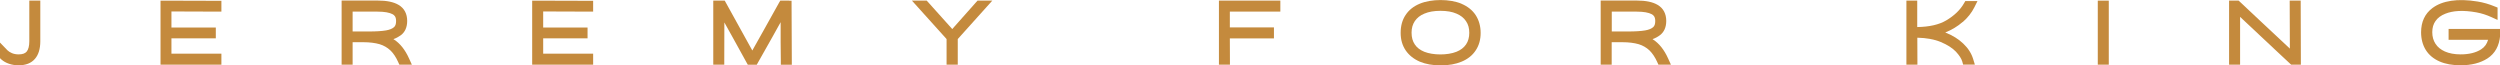 <?xml version="1.0" encoding="UTF-8"?><svg id="Layer_1" xmlns="http://www.w3.org/2000/svg" xmlns:xlink="http://www.w3.org/1999/xlink" viewBox="0 0 277.21 7.24"><defs><style>.cls-1,.cls-2{fill:none;}.cls-3{clip-path:url(#clippath);}.cls-4{fill:#c48a3d;}.cls-2{stroke:#c48a3d;stroke-miterlimit:10;stroke-width:.5px;}</style><clipPath id="clippath"><rect class="cls-1" x="-53.79" y="451.36" width="378.14" height="318.17" transform="translate(270.57 1220.9) rotate(180)"/></clipPath></defs><g class="cls-3"><g><line class="cls-2" x1="136.25" y1="451.49" x2="136.25" y2="-30.24"/><line class="cls-2" x1="136.25" y1="451.49" x2="111.04" y2="-29.58"/><line class="cls-2" x1="136.25" y1="451.49" x2="85.9" y2="-27.6"/><line class="cls-2" x1="136.25" y1="451.49" x2="60.89" y2="-24.31"/><line class="cls-2" x1="136.25" y1="451.49" x2="36.1" y2="-19.71"/><line class="cls-2" x1="136.25" y1="451.49" x2="11.57" y2="-13.83"/><line class="cls-2" x1="136.25" y1="451.49" x2="-12.61" y2="-6.66"/><line class="cls-2" x1="136.25" y1="451.49" x2="-36.38" y2="1.76"/><line class="cls-2" x1="308.89" y1="1.76" x2="136.25" y2="451.49"/><line class="cls-2" x1="285.12" y1="-6.66" x2="136.25" y2="451.49"/><line class="cls-2" x1="260.93" y1="-13.83" x2="136.25" y2="451.49"/><line class="cls-2" x1="236.41" y1="-19.71" x2="136.25" y2="451.49"/><line class="cls-2" x1="211.61" y1="-24.31" x2="136.25" y2="451.49"/><line class="cls-2" x1="186.61" y1="-27.6" x2="136.25" y2="451.49"/><line class="cls-2" x1="161.47" y1="-29.58" x2="136.25" y2="451.49"/></g></g><g><path class="cls-4" d="M3.25,4.58c0,.52-.1,.91-.29,1.14-.18,.21-.47,.31-.89,.31-.29,0-.54-.05-.75-.14-.21-.09-.38-.2-.49-.31l-.83-.86v1.73l.16,.15c.23,.2,.51,.36,.84,.47,.32,.11,.68,.17,1.07,.17,.79,0,1.4-.24,1.81-.72,.39-.45,.59-1.11,.59-1.94V.07h-1.22V4.58Z"/><path class="cls-4" d="M17.8,7.17h6.75v-1.22h-5.54c0-.45,0-1.02,0-1.7h4.92v-1.2h-4.92V1.27l5.54,.02V.09l-6.75-.02V7.17Z"/><path class="cls-4" d="M43.67,4.37s-.03-.02-.05-.03c.29-.1,.57-.25,.82-.43,.47-.35,.71-.89,.71-1.59,0-.79-.32-1.4-.94-1.77-.55-.33-1.32-.49-2.34-.49h-3.99V7.17h1.22v-2.49s1.2,0,1.2,0c.69,0,1.3,.08,1.79,.22,.46,.14,.86,.37,1.19,.68,.34,.32,.63,.76,.87,1.3l.13,.29h1.39l-.31-.68c-.44-.98-1.01-1.69-1.69-2.12Zm-4.58-3.08h2.78c.76,0,1.32,.1,1.67,.29,.18,.1,.38,.27,.38,.75,0,.32-.07,.54-.23,.68-.19,.17-.48,.29-.88,.36-.46,.08-1.1,.12-1.89,.12h-1.82V1.29Z"/><path class="cls-4" d="M59.01,7.17h6.76v-1.22h-5.54c0-.45,0-1.02,0-1.7h4.92v-1.2h-4.92V1.27l5.54,.02V.09l-6.76-.02V7.17Z"/><path class="cls-4" d="M87.51,.07h-.99l-.14,.24c-.38,.67-.95,1.68-1.73,3.1l-1.23,2.19-1.25-2.26c-.73-1.34-1.29-2.35-1.67-3.02l-.14-.25h-1.27V7.17h1.22v-.48c0-.99,0-2.39,.01-4.2l.87,1.56c.8,1.46,1.33,2.41,1.59,2.88l.14,.25h.99l.14-.25c.72-1.27,1.26-2.23,1.62-2.87,.33-.6,.63-1.13,.89-1.6v2.18c.01,.47,.02,1.15,.02,2.06v.48h1.22l-.03-7.1h-.25Z"/><polygon class="cls-4" points="105.59 3.22 102.76 .07 101.12 .07 104.96 4.33 104.96 7.17 106.2 7.17 106.2 4.33 110.03 .07 108.39 .07 105.59 3.22"/><path class="cls-4" d="M135.16,7.17h1.22v-.49c-.01-.53-.01-1.34-.01-2.42h4.89v-1.22h-4.89V1.29h5.6V.07h-6.81V7.17Z"/><path class="cls-4" d="M162.05,.41c-1.3-.54-3.33-.54-4.62,0-.68,.28-1.21,.7-1.57,1.25-.37,.55-.55,1.21-.55,1.98s.19,1.4,.56,1.95c.37,.54,.9,.96,1.57,1.25,.65,.27,1.42,.41,2.31,.41s1.66-.14,2.31-.41c.68-.28,1.21-.7,1.57-1.25,.37-.55,.55-1.2,.55-1.94s-.19-1.42-.55-1.97c-.36-.55-.89-.97-1.57-1.26Zm-2.31,.79c.68,0,1.28,.1,1.76,.31,.47,.2,.82,.47,1.06,.84,.25,.36,.36,.79,.36,1.29s-.12,.94-.36,1.29c-.25,.36-.59,.62-1.06,.81-.99,.4-2.59,.39-3.57,0-.46-.19-.81-.45-1.05-.81-.24-.35-.36-.78-.36-1.3s.12-.93,.36-1.29c.25-.36,.59-.64,1.06-.83,.49-.21,1.09-.31,1.78-.31Z"/><path class="cls-4" d="M183.29,4.37s-.03-.02-.05-.03c.29-.1,.57-.25,.81-.43,.47-.35,.71-.89,.71-1.59,0-.79-.32-1.4-.94-1.77-.55-.33-1.32-.49-2.34-.49h-3.99V7.17h1.22v-2.49s1.2,0,1.2,0c.7,0,1.3,.08,1.79,.22,.46,.14,.86,.37,1.19,.68,.33,.32,.63,.76,.87,1.3l.13,.29h1.39l-.31-.68c-.44-.98-1.01-1.69-1.69-2.12Zm-4.58-3.08h2.78c.76,0,1.32,.1,1.67,.29,.18,.1,.38,.27,.38,.75,0,.32-.07,.54-.23,.68-.19,.17-.48,.29-.88,.36-.46,.08-1.1,.12-1.89,.12h-1.82V1.29Z"/><path class="cls-4" d="M217.64,2.44c.55-.48,.98-1.02,1.28-1.62l.35-.7h-1.35l-.14,.24c-.42,.74-1.09,1.38-1.97,1.9-.79,.47-1.87,.72-3.22,.74V1.37c0-.2,0-.47,0-.82V.07h-1.2V7.17h1.22v-.49c0-.81-.01-1.64-.01-2.5,1.01,.02,1.88,.18,2.58,.47,.75,.31,1.32,.68,1.7,1.08,.37,.4,.61,.77,.7,1.08l.1,.35h1.3l-.19-.62c-.19-.62-.55-1.19-1.09-1.7-.52-.5-1.16-.9-1.91-1.2-.04-.02-.07-.03-.11-.04h.03c.72-.3,1.37-.68,1.91-1.16Z"/><rect class="cls-4" x="232.61" y=".07" width="1.22" height="7.1"/><path class="cls-4" d="M255.11,.07h-1.22l.02,5.32-3.41-3.19c-.61-.57-1.32-1.24-2.13-2l-.14-.13h-1.06V7.17h1.22V1.87l3.87,3.63c.47,.44,1.02,.95,1.65,1.54l.14,.13h1.08l-.02-7.1Z"/><path class="cls-4" d="M271.51,3.21v1.2h4.38c-.13,.46-.38,.81-.77,1.06-.57,.37-1.34,.56-2.28,.56-.68,0-1.26-.11-1.74-.32-.46-.21-.8-.48-1.04-.85-.24-.37-.36-.79-.36-1.29s.12-.9,.36-1.24c.24-.35,.61-.62,1.09-.81,.83-.33,1.94-.42,3.44-.15,.56,.1,1.12,.28,1.67,.53l.68,.31V.84l-.3-.12c-.63-.26-1.28-.45-1.91-.55-2.23-.37-3.93-.09-5.02,.73-.83,.62-1.25,1.53-1.25,2.68,0,.75,.18,1.41,.52,1.96,.35,.56,.87,.99,1.54,1.28,.64,.28,1.42,.42,2.33,.42,1.19,0,2.19-.26,2.97-.76,.83-.54,1.31-1.38,1.41-2.56v-.71h-5.71Z"/></g></svg>
